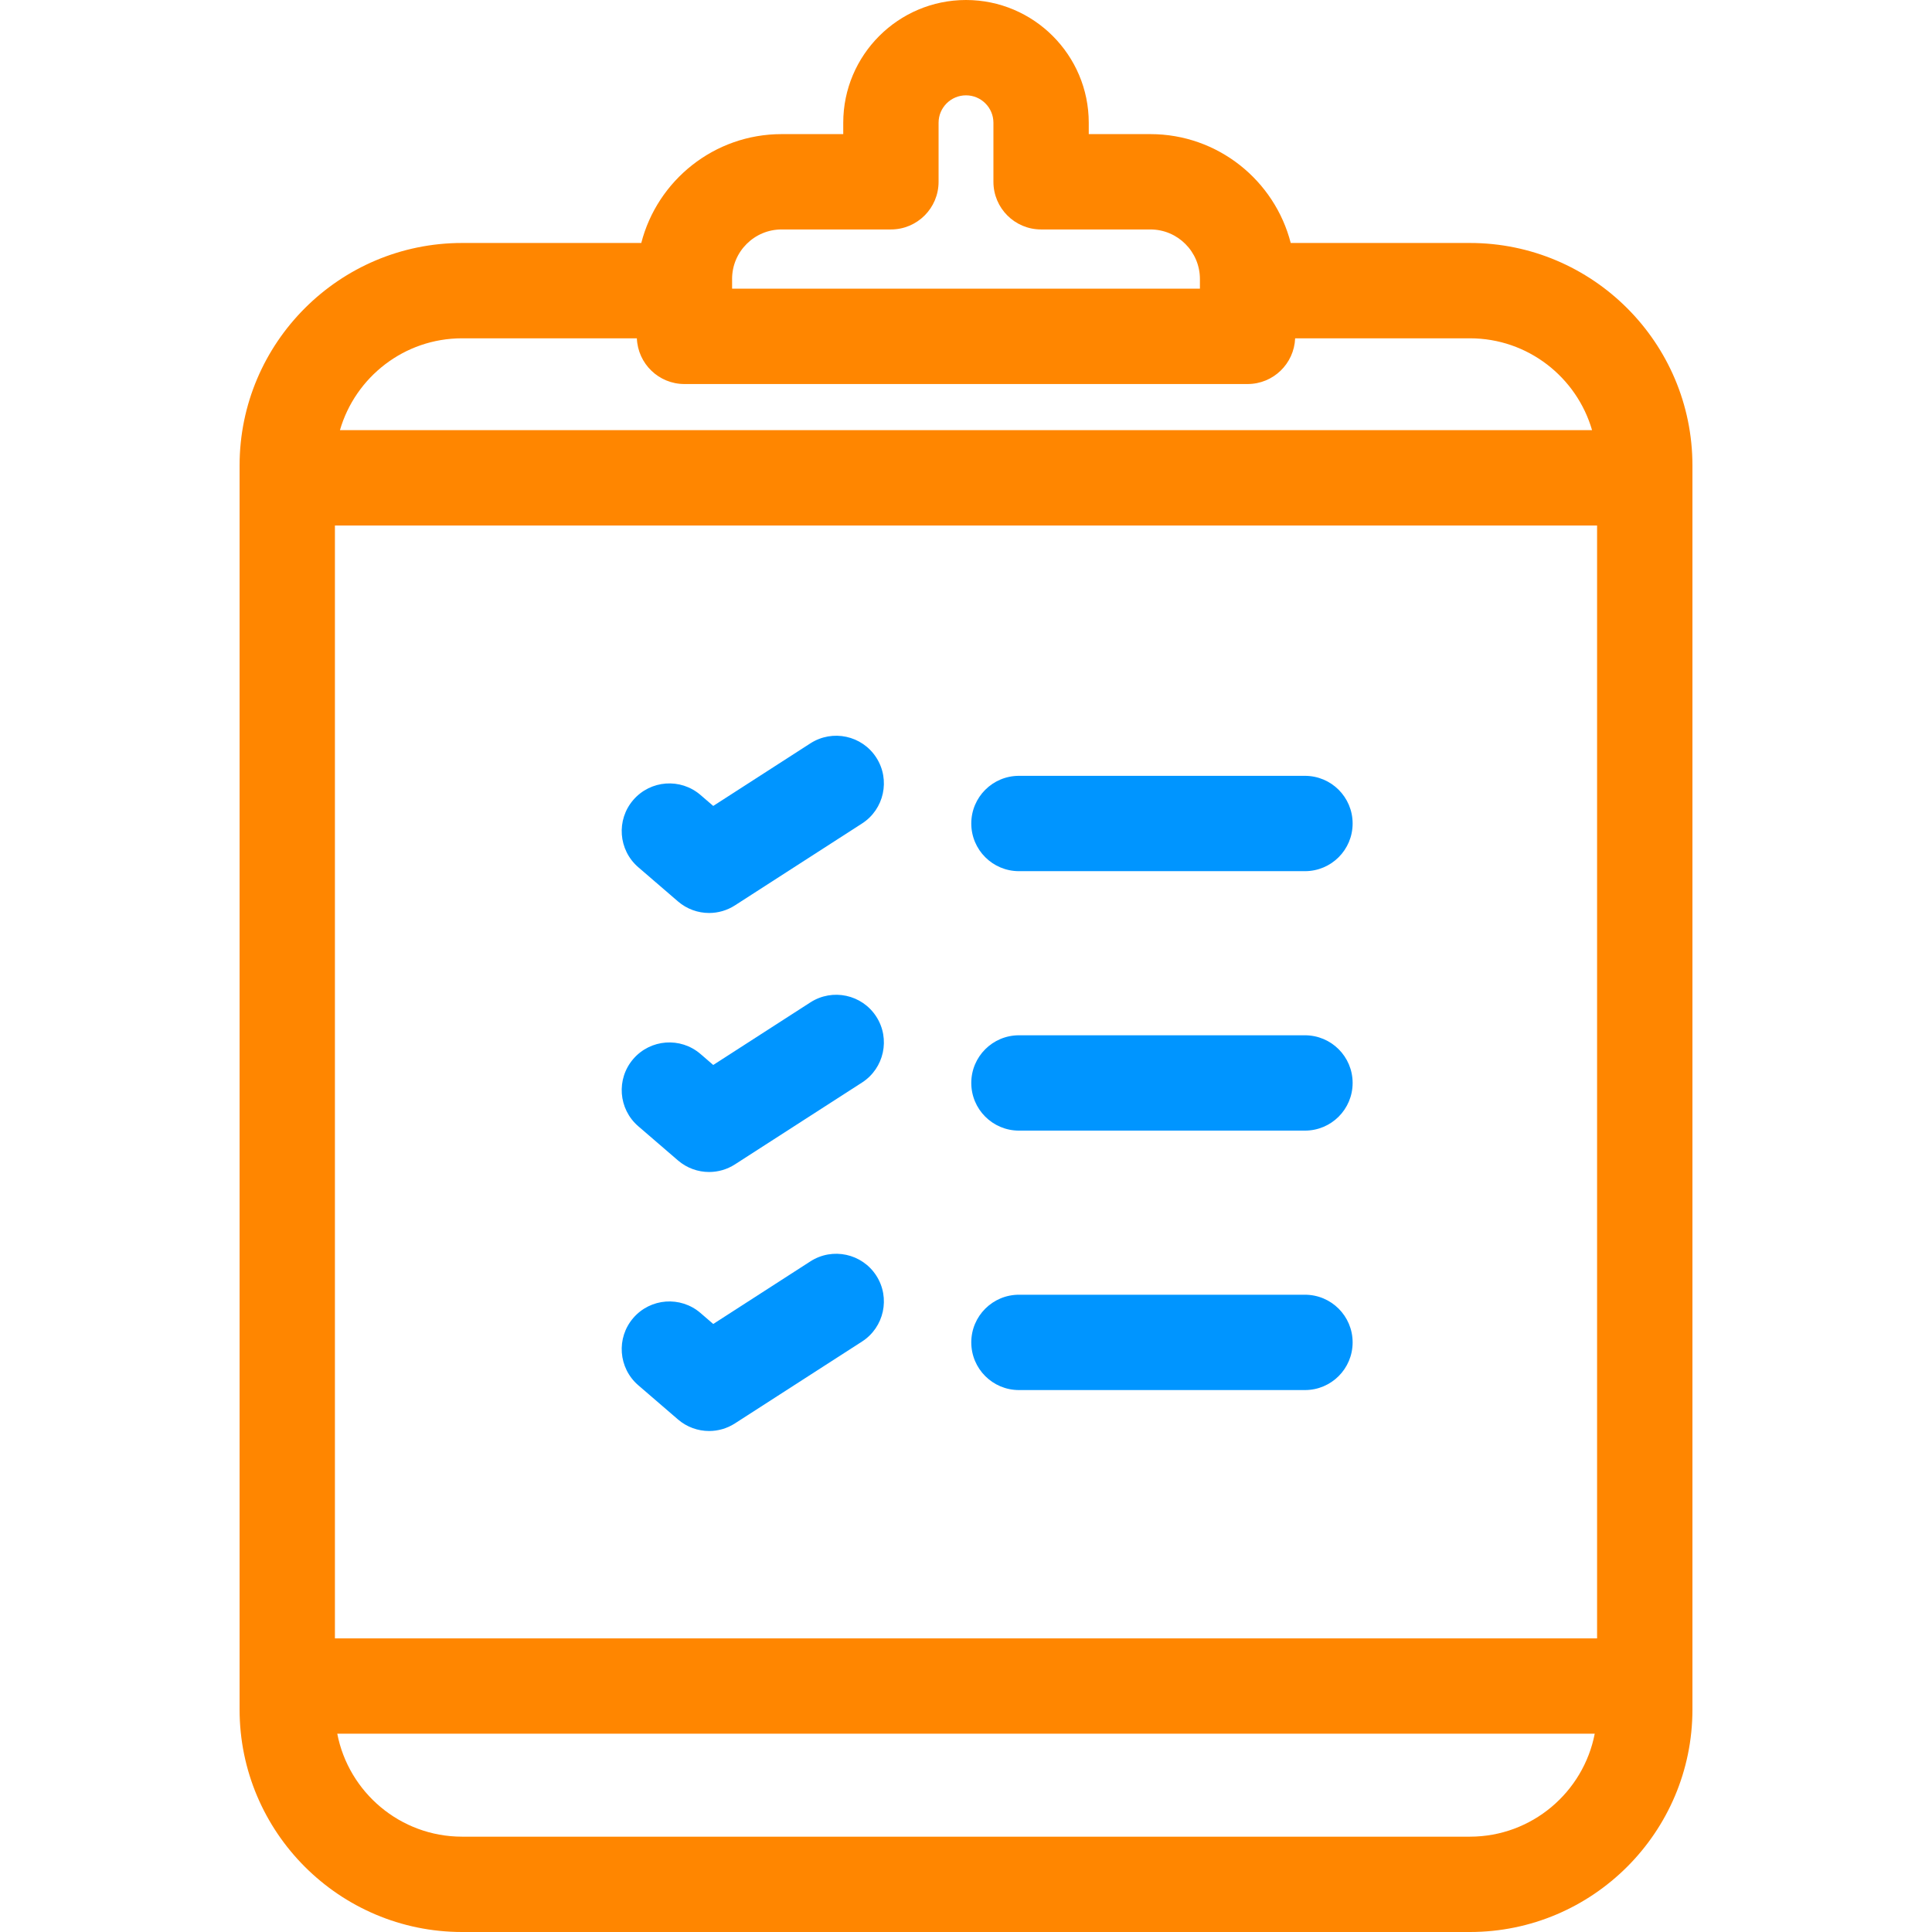 <svg width="93" height="93" viewBox="0 0 93 93" fill="none" xmlns="http://www.w3.org/2000/svg">
<g clip-path="url(#clip0_1914_3962)">
<path d="M70.757 11.696H62.131C61.358 8.687 58.623 6.456 55.376 6.456H52.409V5.909C52.409 2.651 49.758 0 46.5 0C43.241 0 40.591 2.651 40.591 5.909V6.456H37.624C34.377 6.456 31.642 8.687 30.869 11.696H22.243C16.337 11.696 11.533 16.501 11.533 22.407V82.29C11.533 88.195 16.337 93 22.243 93H70.757C76.663 93 81.468 88.195 81.468 82.29V22.406C81.468 16.5 76.663 11.696 70.757 11.696ZM37.624 11.045H42.886C44.153 11.045 45.18 10.018 45.18 8.751V5.909C45.18 5.181 45.772 4.589 46.5 4.589C47.228 4.589 47.82 5.181 47.82 5.909V8.751C47.82 10.018 48.847 11.045 50.115 11.045H55.376C56.69 11.045 57.76 12.115 57.76 13.429V13.896H35.241V13.429H35.24C35.24 12.115 36.31 11.045 37.624 11.045ZM22.243 16.285H30.656C30.706 17.509 31.71 18.486 32.946 18.486H60.054C61.29 18.486 62.294 17.509 62.344 16.285H70.757C73.542 16.285 75.897 18.156 76.636 20.706H16.364C17.103 18.155 19.458 16.285 22.243 16.285ZM70.757 88.411H22.243C19.266 88.411 16.781 86.275 16.235 83.455H76.765C76.219 86.275 73.734 88.411 70.757 88.411ZM76.878 78.866H16.122V25.295H76.878V78.866Z" fill="#FF8600"/>
<path d="M49.049 41.935H62.816C64.084 41.935 65.111 40.908 65.111 39.64C65.111 38.373 64.084 37.346 62.816 37.346H49.049C47.782 37.346 46.754 38.373 46.754 39.64C46.754 40.908 47.782 41.935 49.049 41.935Z" fill="#0095FF"/>
<path d="M49.049 54.424H62.816C64.084 54.424 65.111 53.397 65.111 52.129C65.111 50.862 64.084 49.835 62.816 49.835H49.049C47.782 49.835 46.754 50.862 46.754 52.129C46.754 53.397 47.782 54.424 49.049 54.424Z" fill="#0095FF"/>
<path d="M49.049 66.913H62.816C64.084 66.913 65.111 65.886 65.111 64.618C65.111 63.351 64.084 62.324 62.816 62.324H49.049C47.782 62.324 46.754 63.351 46.754 64.618C46.754 65.886 47.782 66.913 49.049 66.913Z" fill="#0095FF"/>
<path d="M39.01 60.718L34.333 63.732L33.719 63.203C32.759 62.376 31.31 62.484 30.483 63.444C29.656 64.404 29.764 65.853 30.724 66.681L32.636 68.328C33.064 68.696 33.598 68.884 34.134 68.884C34.565 68.884 34.996 68.763 35.377 68.518L41.496 64.577C42.561 63.89 42.868 62.47 42.182 61.405C41.496 60.34 40.076 60.032 39.01 60.718Z" fill="#0095FF"/>
<path d="M39.01 48.251L34.333 51.264L33.719 50.735C32.759 49.908 31.31 50.016 30.483 50.976C29.656 51.937 29.764 53.386 30.724 54.213L32.636 55.86C33.064 56.228 33.598 56.416 34.134 56.416C34.565 56.416 34.996 56.295 35.377 56.05L41.496 52.109C42.561 51.422 42.868 50.002 42.182 48.937C41.496 47.872 40.076 47.564 39.01 48.251Z" fill="#0095FF"/>
<path d="M30.724 41.745L32.636 43.392C33.064 43.76 33.598 43.948 34.134 43.948C34.565 43.948 34.996 43.827 35.377 43.582L41.496 39.64C42.561 38.954 42.868 37.534 42.182 36.468C41.496 35.403 40.076 35.096 39.01 35.782L34.333 38.795L33.719 38.267C32.759 37.44 31.31 37.548 30.483 38.508C29.656 39.468 29.764 40.917 30.724 41.745Z" fill="#0095FF"/>
</g>
<defs>
<clipPath id="clip0_1914_3962">
<rect width="93" height="93" fill="white"/>
</clipPath>
</defs>
</svg>
